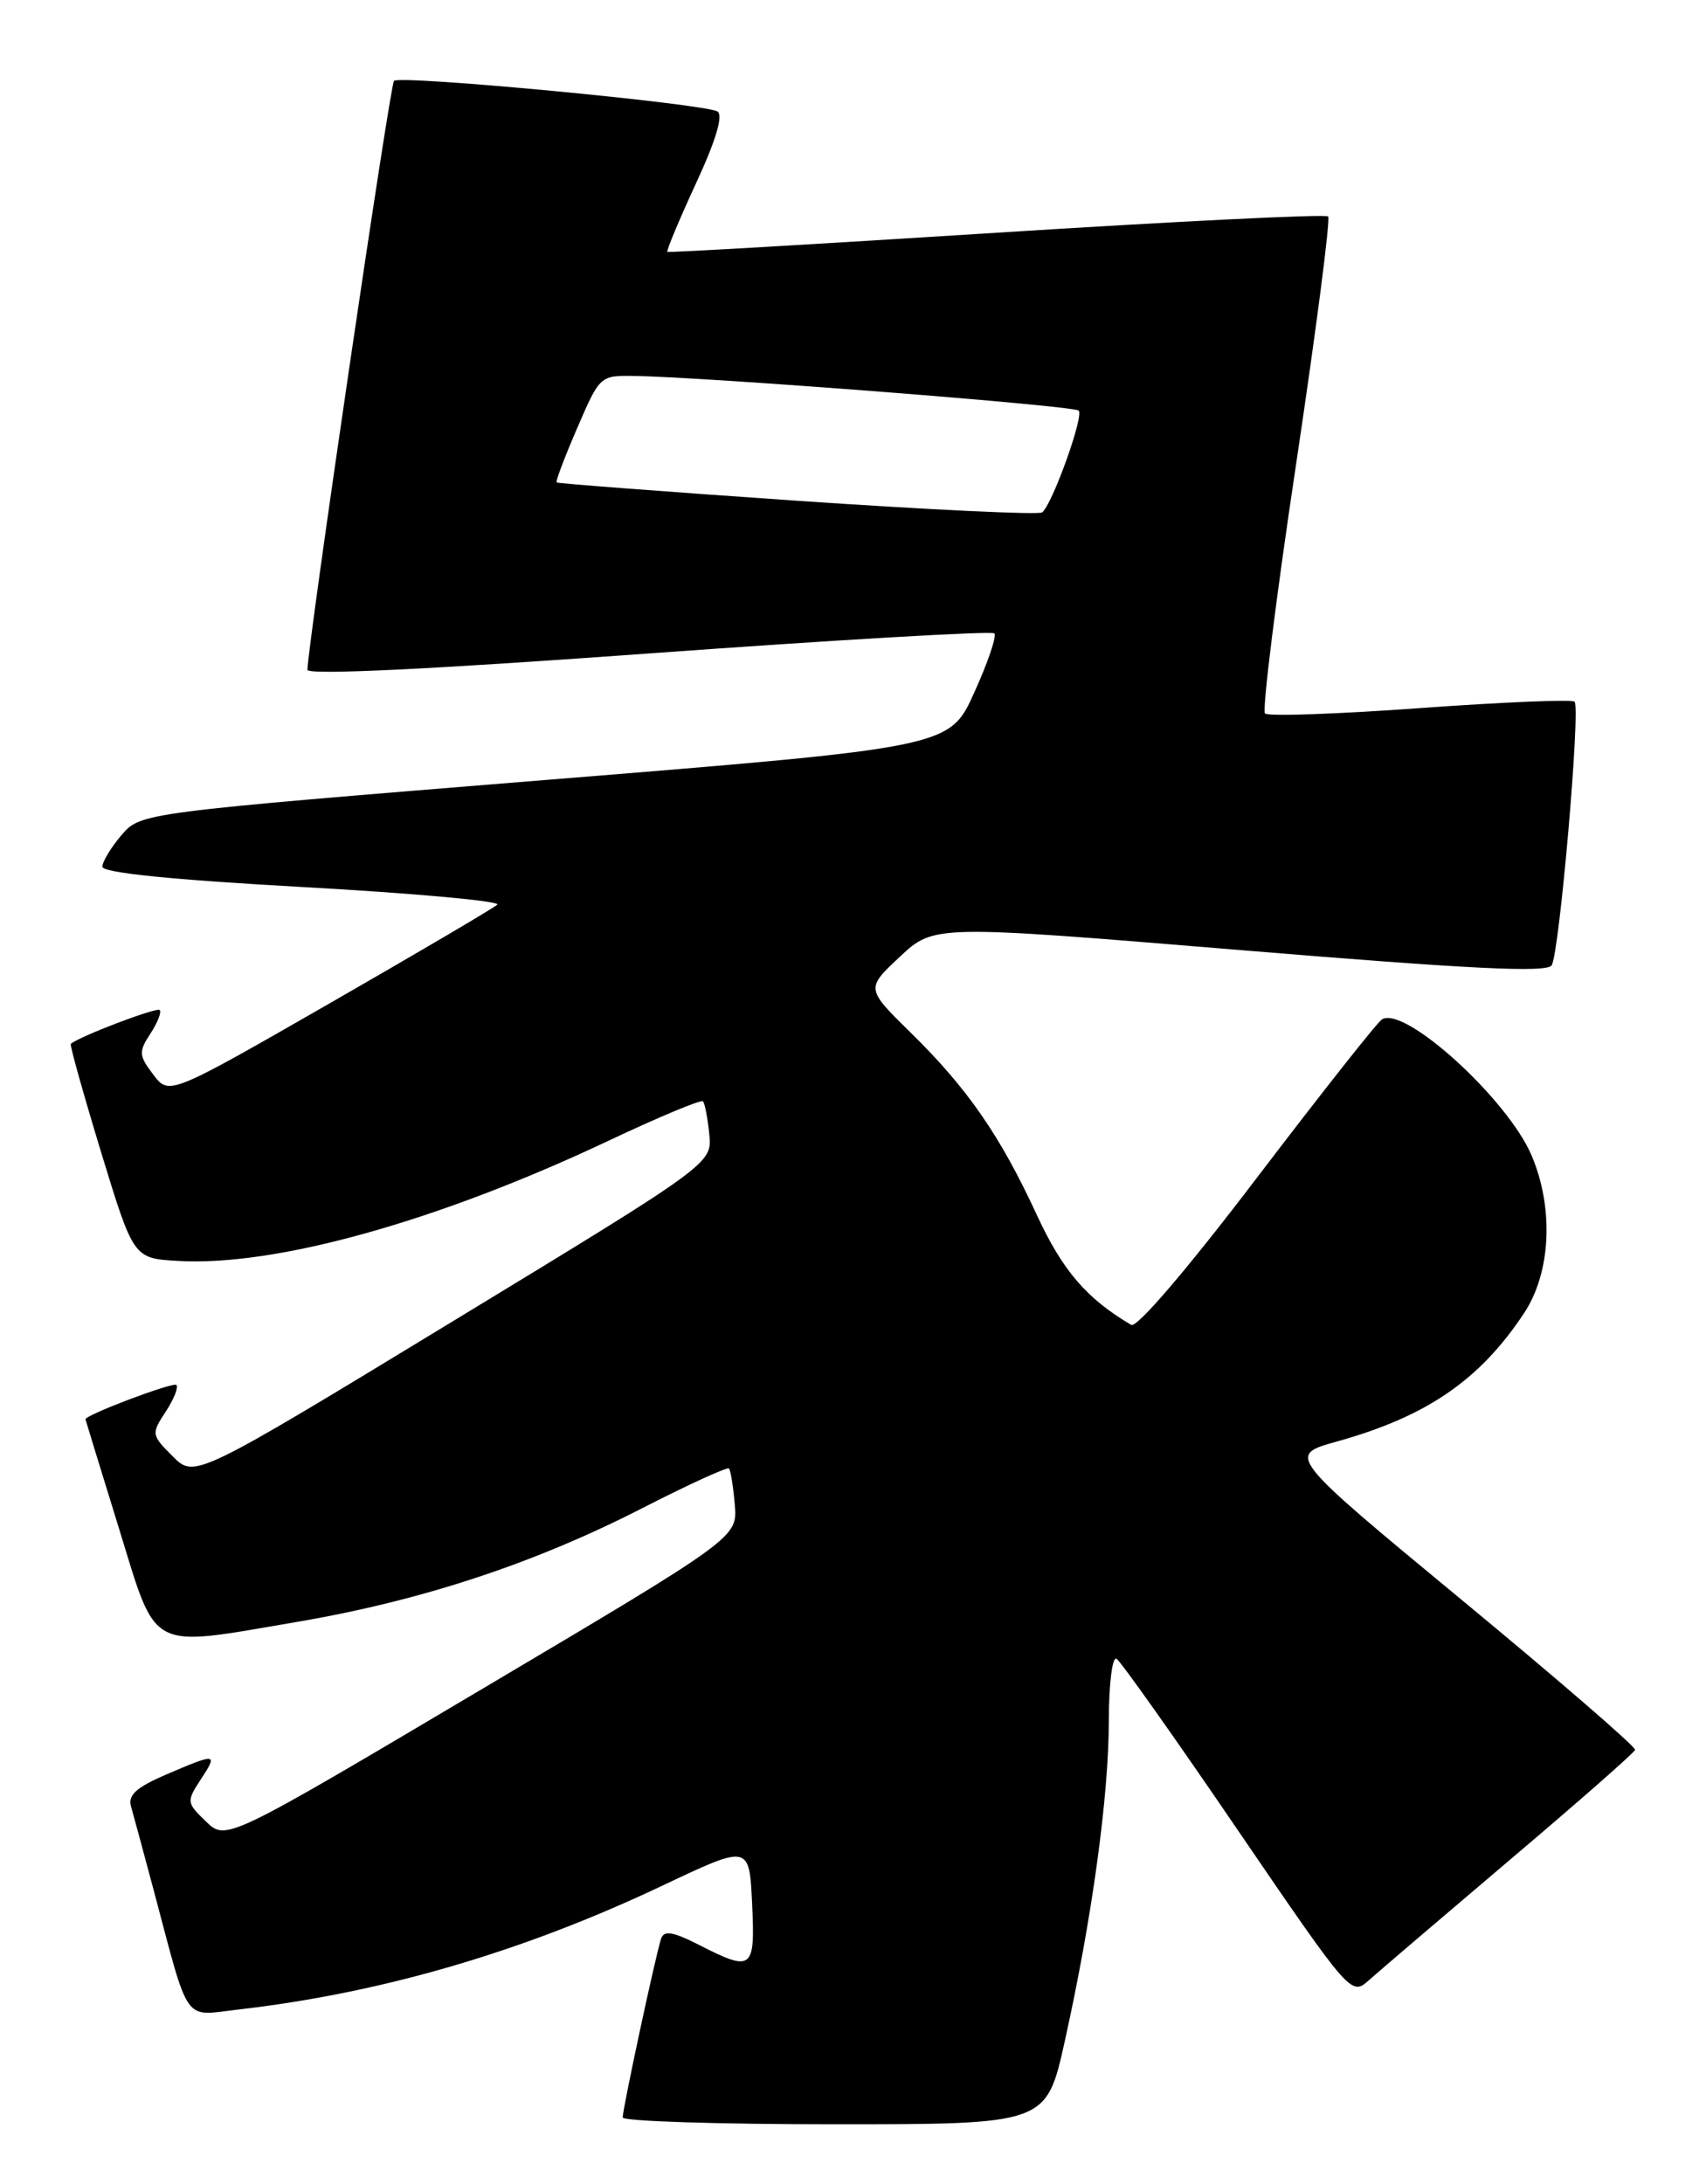 <?xml version="1.0" encoding="UTF-8" standalone="no"?>
<!DOCTYPE svg PUBLIC "-//W3C//DTD SVG 1.1//EN" "http://www.w3.org/Graphics/SVG/1.1/DTD/svg11.dtd" >
<svg xmlns="http://www.w3.org/2000/svg" xmlns:xlink="http://www.w3.org/1999/xlink" version="1.1" viewBox="0 0 200 256">
 <g >
 <path fill="currentColor"
d=" M 124.83 239.25 C 128.01 224.93 129.99 210.55 129.99 201.69 C 130.00 197.34 130.40 194.13 130.90 194.44 C 131.39 194.74 137.78 203.76 145.09 214.49 C 158.29 233.83 158.41 233.97 160.45 232.14 C 161.58 231.13 169.03 224.77 177.00 218.01 C 184.97 211.26 191.59 205.45 191.69 205.11 C 191.80 204.78 182.66 196.87 171.38 187.55 C 150.88 170.60 150.88 170.60 156.69 168.98 C 167.26 166.04 173.47 161.78 178.68 153.91 C 181.81 149.17 182.18 141.69 179.58 135.50 C 176.81 128.89 164.68 117.84 162.01 119.49 C 161.45 119.84 154.86 128.19 147.36 138.04 C 139.24 148.71 133.28 155.69 132.62 155.30 C 127.40 152.23 124.57 148.94 121.56 142.43 C 117.27 133.14 113.42 127.57 106.79 121.07 C 101.50 115.88 101.50 115.88 105.50 112.14 C 109.50 108.40 109.50 108.40 145.34 111.36 C 172.42 113.60 181.36 114.04 181.91 113.15 C 182.82 111.68 185.31 82.97 184.59 82.25 C 184.30 81.96 176.16 82.30 166.50 83.00 C 156.84 83.70 148.65 83.99 148.30 83.63 C 147.95 83.28 149.58 70.14 151.94 54.44 C 154.29 38.74 155.99 25.65 155.70 25.37 C 155.41 25.08 137.93 25.94 116.84 27.28 C 95.75 28.62 78.38 29.63 78.24 29.52 C 78.10 29.41 79.60 25.81 81.58 21.52 C 83.93 16.46 84.81 13.50 84.11 13.07 C 82.63 12.15 46.90 8.77 46.19 9.48 C 45.72 9.94 36.19 74.79 36.04 78.51 C 36.01 79.15 50.47 78.46 76.01 76.60 C 98.02 75.00 116.27 73.94 116.57 74.24 C 116.87 74.54 115.81 77.67 114.21 81.19 C 111.31 87.60 111.31 87.60 63.90 91.43 C 16.50 95.27 16.50 95.27 14.25 97.88 C 13.02 99.32 12.01 100.99 12.00 101.59 C 12.00 102.30 20.08 103.12 35.55 103.98 C 48.51 104.70 58.75 105.63 58.30 106.04 C 57.86 106.45 49.02 111.65 38.66 117.60 C 19.82 128.41 19.82 128.41 17.96 125.95 C 16.27 123.72 16.24 123.29 17.63 121.16 C 18.47 119.88 18.96 118.63 18.72 118.39 C 18.36 118.03 9.11 121.56 8.30 122.37 C 8.17 122.50 9.77 128.21 11.85 135.05 C 15.65 147.50 15.65 147.50 20.86 147.80 C 32.29 148.47 51.30 143.17 71.26 133.75 C 77.17 130.96 82.19 128.86 82.41 129.09 C 82.63 129.32 82.96 131.05 83.15 132.94 C 83.50 136.38 83.50 136.38 53.16 154.83 C 22.82 173.28 22.82 173.28 20.25 170.71 C 17.74 168.20 17.72 168.07 19.42 165.48 C 20.38 164.02 20.94 162.61 20.68 162.34 C 20.30 161.96 9.95 165.87 10.02 166.37 C 10.03 166.44 11.77 172.12 13.90 179.00 C 18.46 193.78 17.19 193.11 34.73 190.13 C 49.36 187.64 62.56 183.30 75.30 176.78 C 80.69 174.02 85.26 171.93 85.46 172.13 C 85.65 172.33 85.96 174.24 86.14 176.36 C 86.47 180.22 86.47 180.22 56.48 198.00 C 26.50 215.78 26.50 215.78 24.15 213.51 C 21.87 211.32 21.85 211.16 23.51 208.62 C 25.57 205.48 25.44 205.45 19.51 207.99 C 15.98 209.51 14.98 210.41 15.36 211.74 C 15.64 212.71 16.82 217.10 18.00 221.50 C 22.26 237.51 21.41 236.30 27.86 235.56 C 44.70 233.63 61.25 228.80 77.67 221.02 C 87.84 216.20 87.84 216.20 88.17 223.10 C 88.54 230.92 88.22 231.17 81.94 227.97 C 78.92 226.43 77.85 226.25 77.51 227.22 C 76.93 228.86 73.00 247.15 73.00 248.20 C 73.00 248.64 84.18 249.00 97.83 249.00 C 122.67 249.00 122.67 249.00 124.83 239.25 Z  M 93.50 58.70 C 78.10 57.64 65.39 56.67 65.25 56.55 C 65.12 56.43 66.20 53.56 67.67 50.17 C 70.32 44.03 70.34 44.00 74.41 44.07 C 83.08 44.21 125.89 47.55 126.46 48.13 C 127.09 48.76 123.39 59.06 122.18 60.06 C 121.81 60.37 108.90 59.75 93.50 58.70 Z "/>
</g>
</svg>